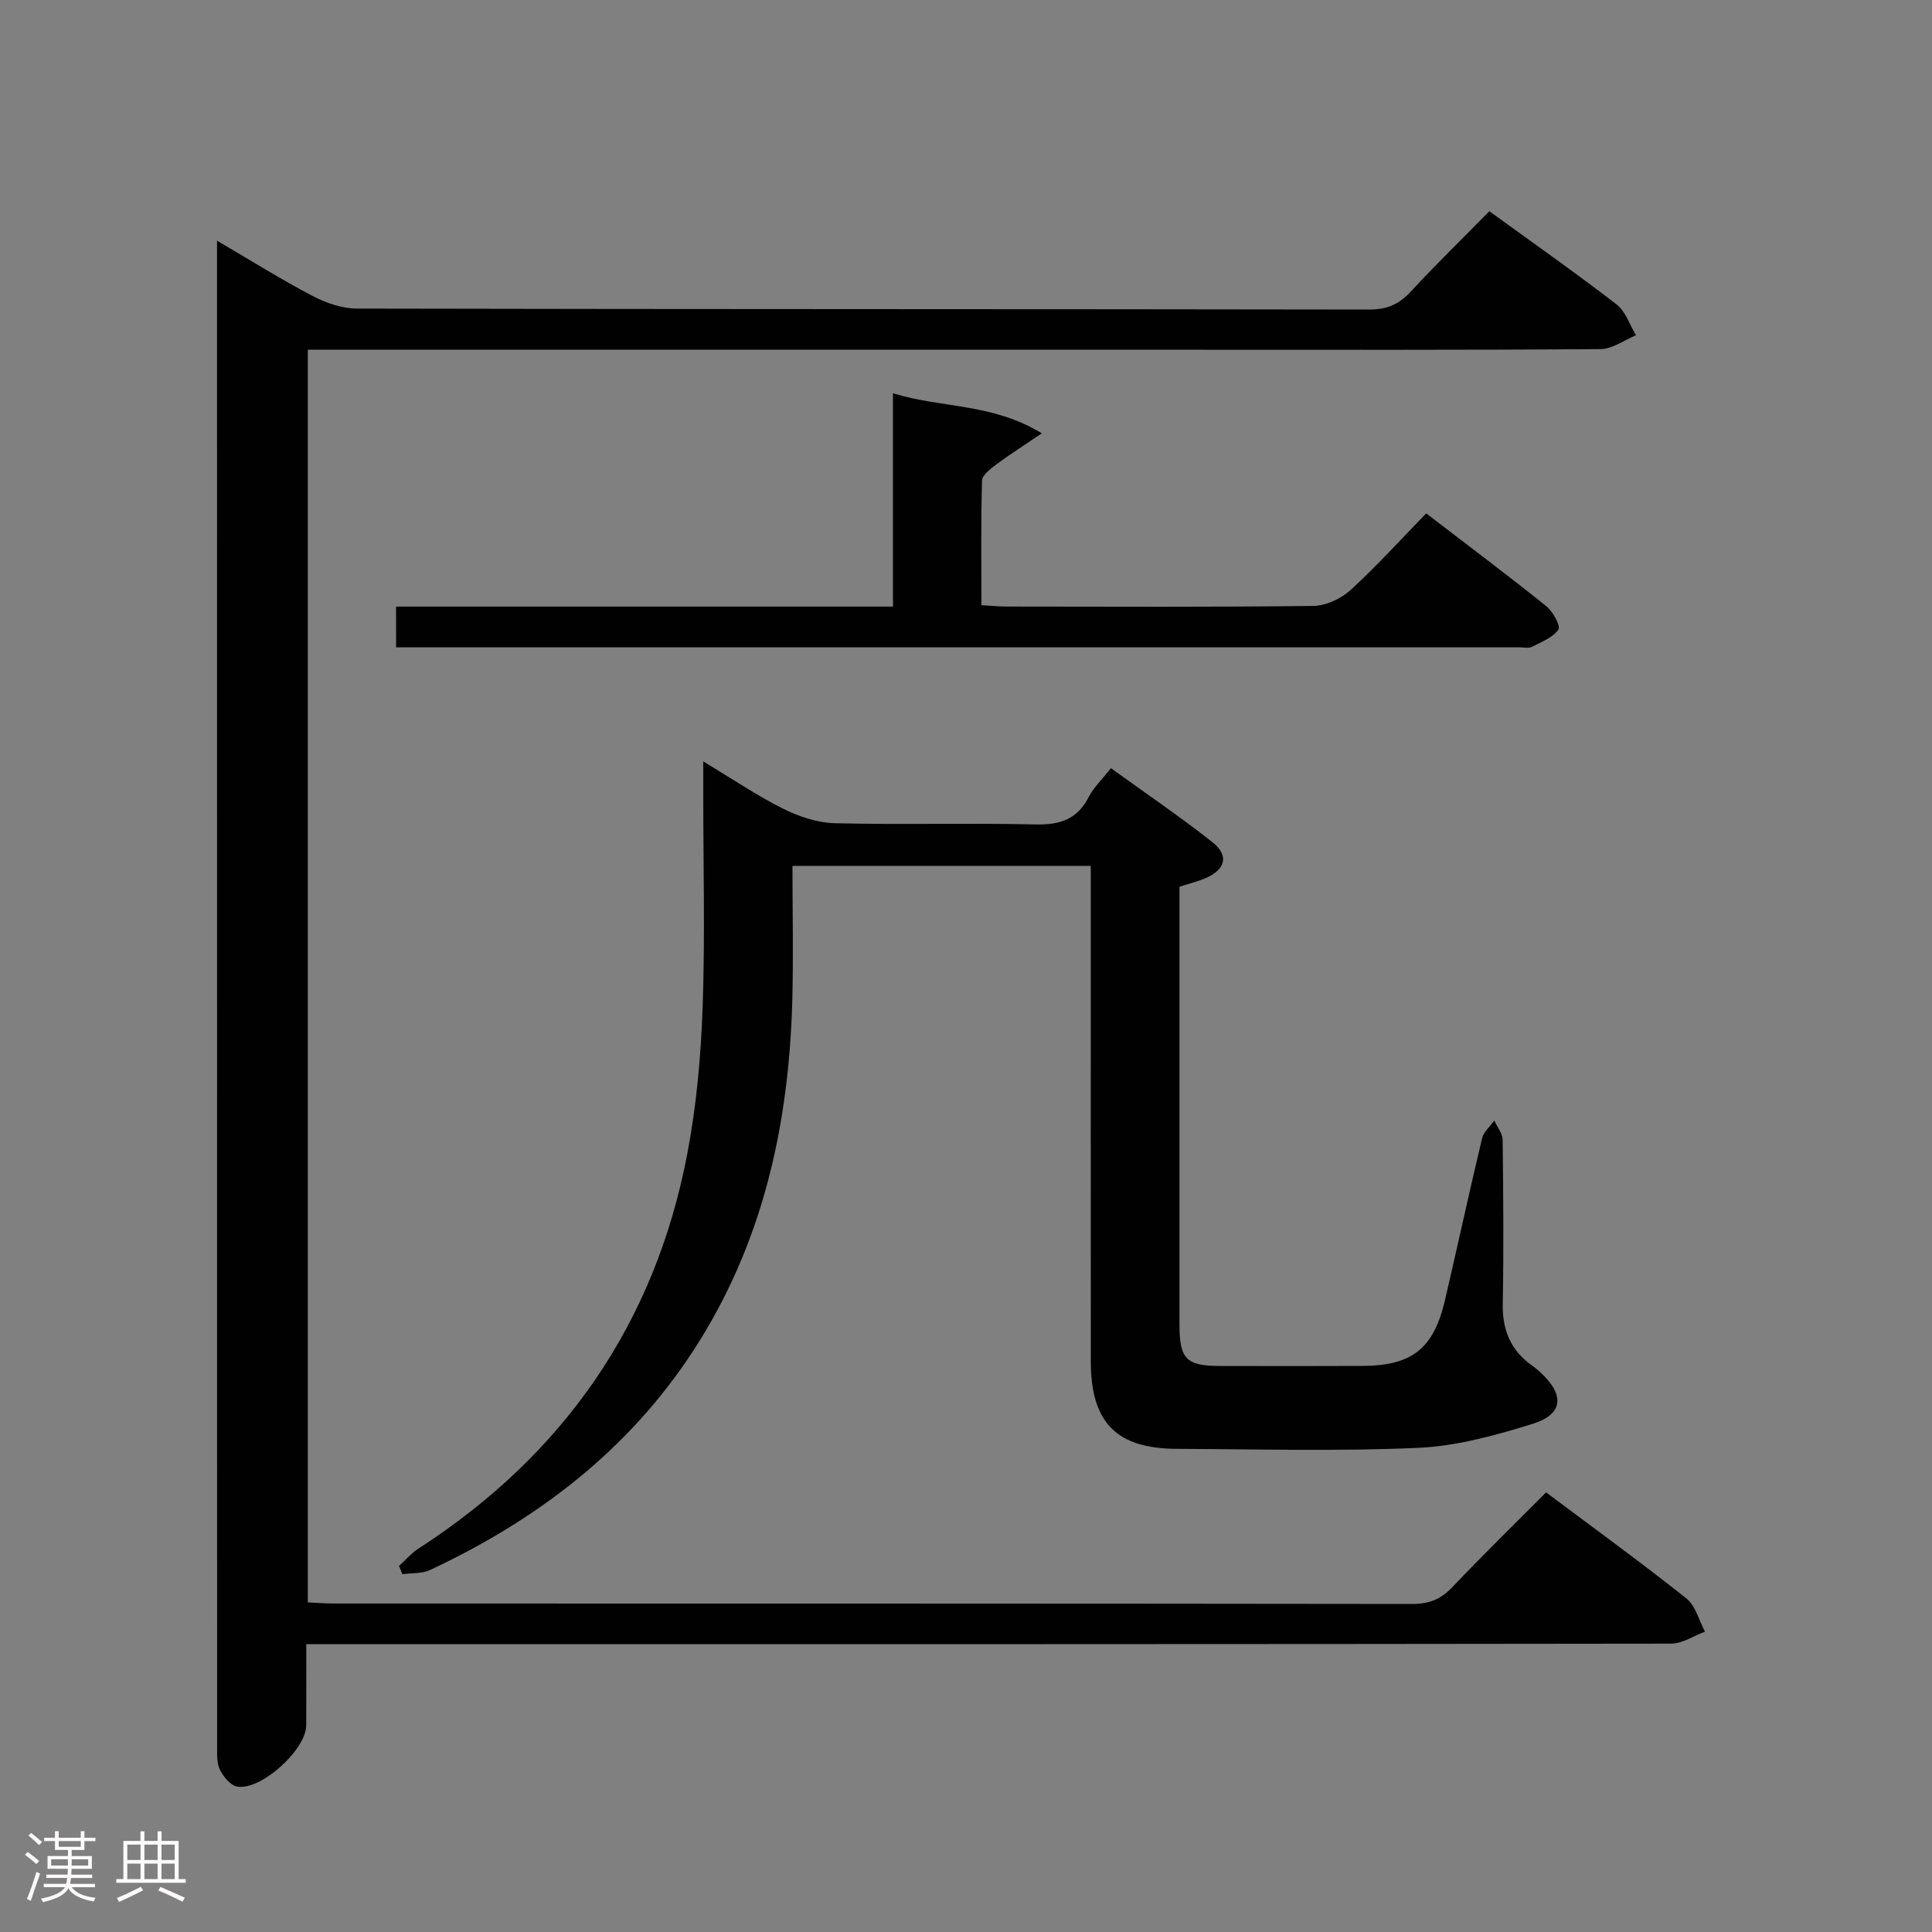 <svg enable-background="new 0 0 400 400" viewBox="0 0 400 400" xmlns="http://www.w3.org/2000/svg"><rect x="0" y="0" width="400" height="400" fill="#808080" stroke="none"/><path d="m5.17 384 .55-.58c.85.61 1.65 1.24 2.4 1.87l-.59.64c-.83-.73-1.62-1.38-2.36-1.93m1.22 9.53-.82-.34c.71-1.76 1.37-3.64 1.98-5.63.24.13.5.25.76.36-.6 1.67-1.24 3.54-1.92 5.61m-.5-13.5.57-.54c.56.44 1.31 1.06 2.26 1.87l-.64.64c-.68-.66-1.41-1.32-2.19-1.97m3.25.46h2.24v-1.36h.77v1.36h4.57v-1.36h.76v1.36h2.28v.69h-2.28v1.84h-2.64v1.26h4.18v2.64h-4.21c0 .45-.02.86-.05 1.21h4.32v.69h-4.38c-.04.34-.1.75-.19 1.22h5.15v.69h-4.82c.87 1.19 2.51 1.92 4.93 2.19-.17.31-.3.57-.37.76-2.77-.49-4.52-1.41-5.26-2.76-.56 1.26-2.3 2.23-5.24 2.9-.12-.24-.26-.48-.43-.72 2.73-.55 4.38-1.34 4.96-2.38h-4.38v-.69h4.65c.1-.38.17-.79.21-1.22h-4.32v-.69h4.4c.03-.34.05-.75.05-1.21h-4.2v-2.64h4.23v-1.26h-2.69v-1.84h-2.24zm1.46 4.46v1.29h3.45c.01-.4.02-.57.01-.53v-.32-.45h-3.46zm1.55-2.59h4.57v-1.19h-4.57zm6.11 2.59h-3.42v.77c-.02.19-.01.37-.02.53h3.44z" fill="#fcfafa"/><path d="m32.63 379.16h.82v1.98h3.54v7.89h1.46v.78h-14.37v-.78h1.46v-7.89h3.54v-1.98h.82v1.98h2.73zm-3.49 11.48.5.73c-1.61.82-3.28 1.63-5 2.41-.13-.27-.28-.55-.44-.82 1.75-.72 3.4-1.49 4.94-2.32m-2.78-5.55h2.73v-3.18h-2.73zm0 3.95h2.73v-3.2h-2.73zm3.54-3.95h2.73v-3.18h-2.73zm0 3.95h2.73v-3.2h-2.73zm7.89 4.68c-1.84-.92-3.51-1.7-5.02-2.32l.45-.73c1.89.8 3.57 1.55 5.04 2.23zm-1.62-11.81h-2.73v3.18h2.73zm-2.73 7.13h2.73v-3.2h-2.73z" fill="#fcfafa"/><g fill="#010102"><path d="m63.41 340.41c0 6.19.02 11.51-.01 16.82-.03 5.02-9.35 13.52-14.3 12.66-1.37-.24-2.84-2.02-3.55-3.45-.69-1.39-.6-3.23-.6-4.87-.02-102.49-.02-204.98-.02-307.47 0-1.15 0-2.3 0-4.27 6.91 4.04 13.19 7.99 19.74 11.42 2.8 1.47 6.16 2.64 9.27 2.64 69.83.15 139.65.08 209.48.2 3.67.01 6.2-1.05 8.64-3.69 5.2-5.62 10.69-10.97 16.29-16.67 8.98 6.52 17.8 12.71 26.34 19.29 1.87 1.44 2.71 4.22 4.03 6.39-2.45 1-4.89 2.85-7.35 2.87-28 .21-55.99.13-83.99.13-58.99 0-117.99 0-176.98 0-2.12 0-4.23 0-6.67 0v259.35c1.79.08 3.54.23 5.29.23 74.49.01 148.99-.01 223.48.09 3.48 0 5.87-1.03 8.23-3.52 6.29-6.63 12.84-13.01 19.37-19.58 9.98 7.48 19.67 14.51 29.04 21.95 1.91 1.51 2.61 4.56 3.86 6.89-2.34.86-4.68 2.48-7.02 2.48-91.83.13-183.65.11-275.48.11-2.11 0-4.24 0-7.09 0z"/><path d="m225.83 179.27c-20.76 0-40.99 0-61.76 0 0 9.5.22 18.78-.04 28.06-.72 25.83-6.17 50.37-20.52 72.36-13.51 20.7-32.37 35-54.47 45.36-1.68.79-3.81.6-5.73.87-.23-.57-.47-1.13-.7-1.7 1.34-1.21 2.54-2.64 4.04-3.61 30.05-19.43 48.95-46.55 55.65-81.75 1.89-9.91 2.81-20.09 3.17-30.19.52-14.81.13-29.66.13-44.49 0-1.79 0-3.58 0-6.53 6.1 3.66 11.16 7.1 16.59 9.81 3.27 1.63 7.09 2.89 10.69 2.98 13.82.34 27.66-.07 41.49.25 5.01.12 8.62-1 11.01-5.63 1.04-2.02 2.79-3.68 4.62-6.02 7.12 5.15 14.24 9.98 20.99 15.3 3.55 2.8 2.76 5.71-1.49 7.52-1.52.64-3.14 1.03-5.3 1.72v4.7 85.99c0 7.11 1.4 8.53 8.4 8.54 9.83.02 19.66.04 29.5-.01 10.27-.05 14.75-3.61 17.08-13.66 2.59-11.16 5.02-22.36 7.68-33.5.32-1.33 1.66-2.43 2.52-3.63.6 1.34 1.72 2.67 1.73 4.01.14 11.33.22 22.66.02 33.99-.1 5.48 1.73 9.71 6.22 12.82.55.38 1.04.83 1.54 1.28 5.1 4.66 4.82 8.7-1.6 10.69-7.68 2.39-15.7 4.6-23.66 4.96-16.63.75-33.32.27-49.98.21-12.52-.05-17.8-5.45-17.81-18.1-.02-32.16-.01-64.32-.01-96.49 0-1.94 0-3.89 0-6.11z"/><path d="m82 125.59h102.88c0-14.81 0-29.05 0-44.17 10.04 3.13 20.45 1.97 30.82 8.3-3.94 2.67-6.77 4.45-9.44 6.45-1.19.89-2.9 2.19-2.94 3.34-.25 8.45-.13 16.92-.13 25.79 2.02.11 3.64.28 5.26.28 21.15.02 42.3.13 63.45-.13 2.61-.03 5.73-1.48 7.7-3.27 5.39-4.92 10.3-10.37 15.68-15.89 8.61 6.61 16.83 12.77 24.85 19.2 1.38 1.1 3.03 4.14 2.52 4.86-1.17 1.67-3.54 2.57-5.52 3.58-.67.34-1.64.09-2.47.09-76.44 0-152.88 0-229.31 0-.98 0-1.95 0-3.34 0-.01-2.71-.01-5.1-.01-8.43z"/></g></svg>